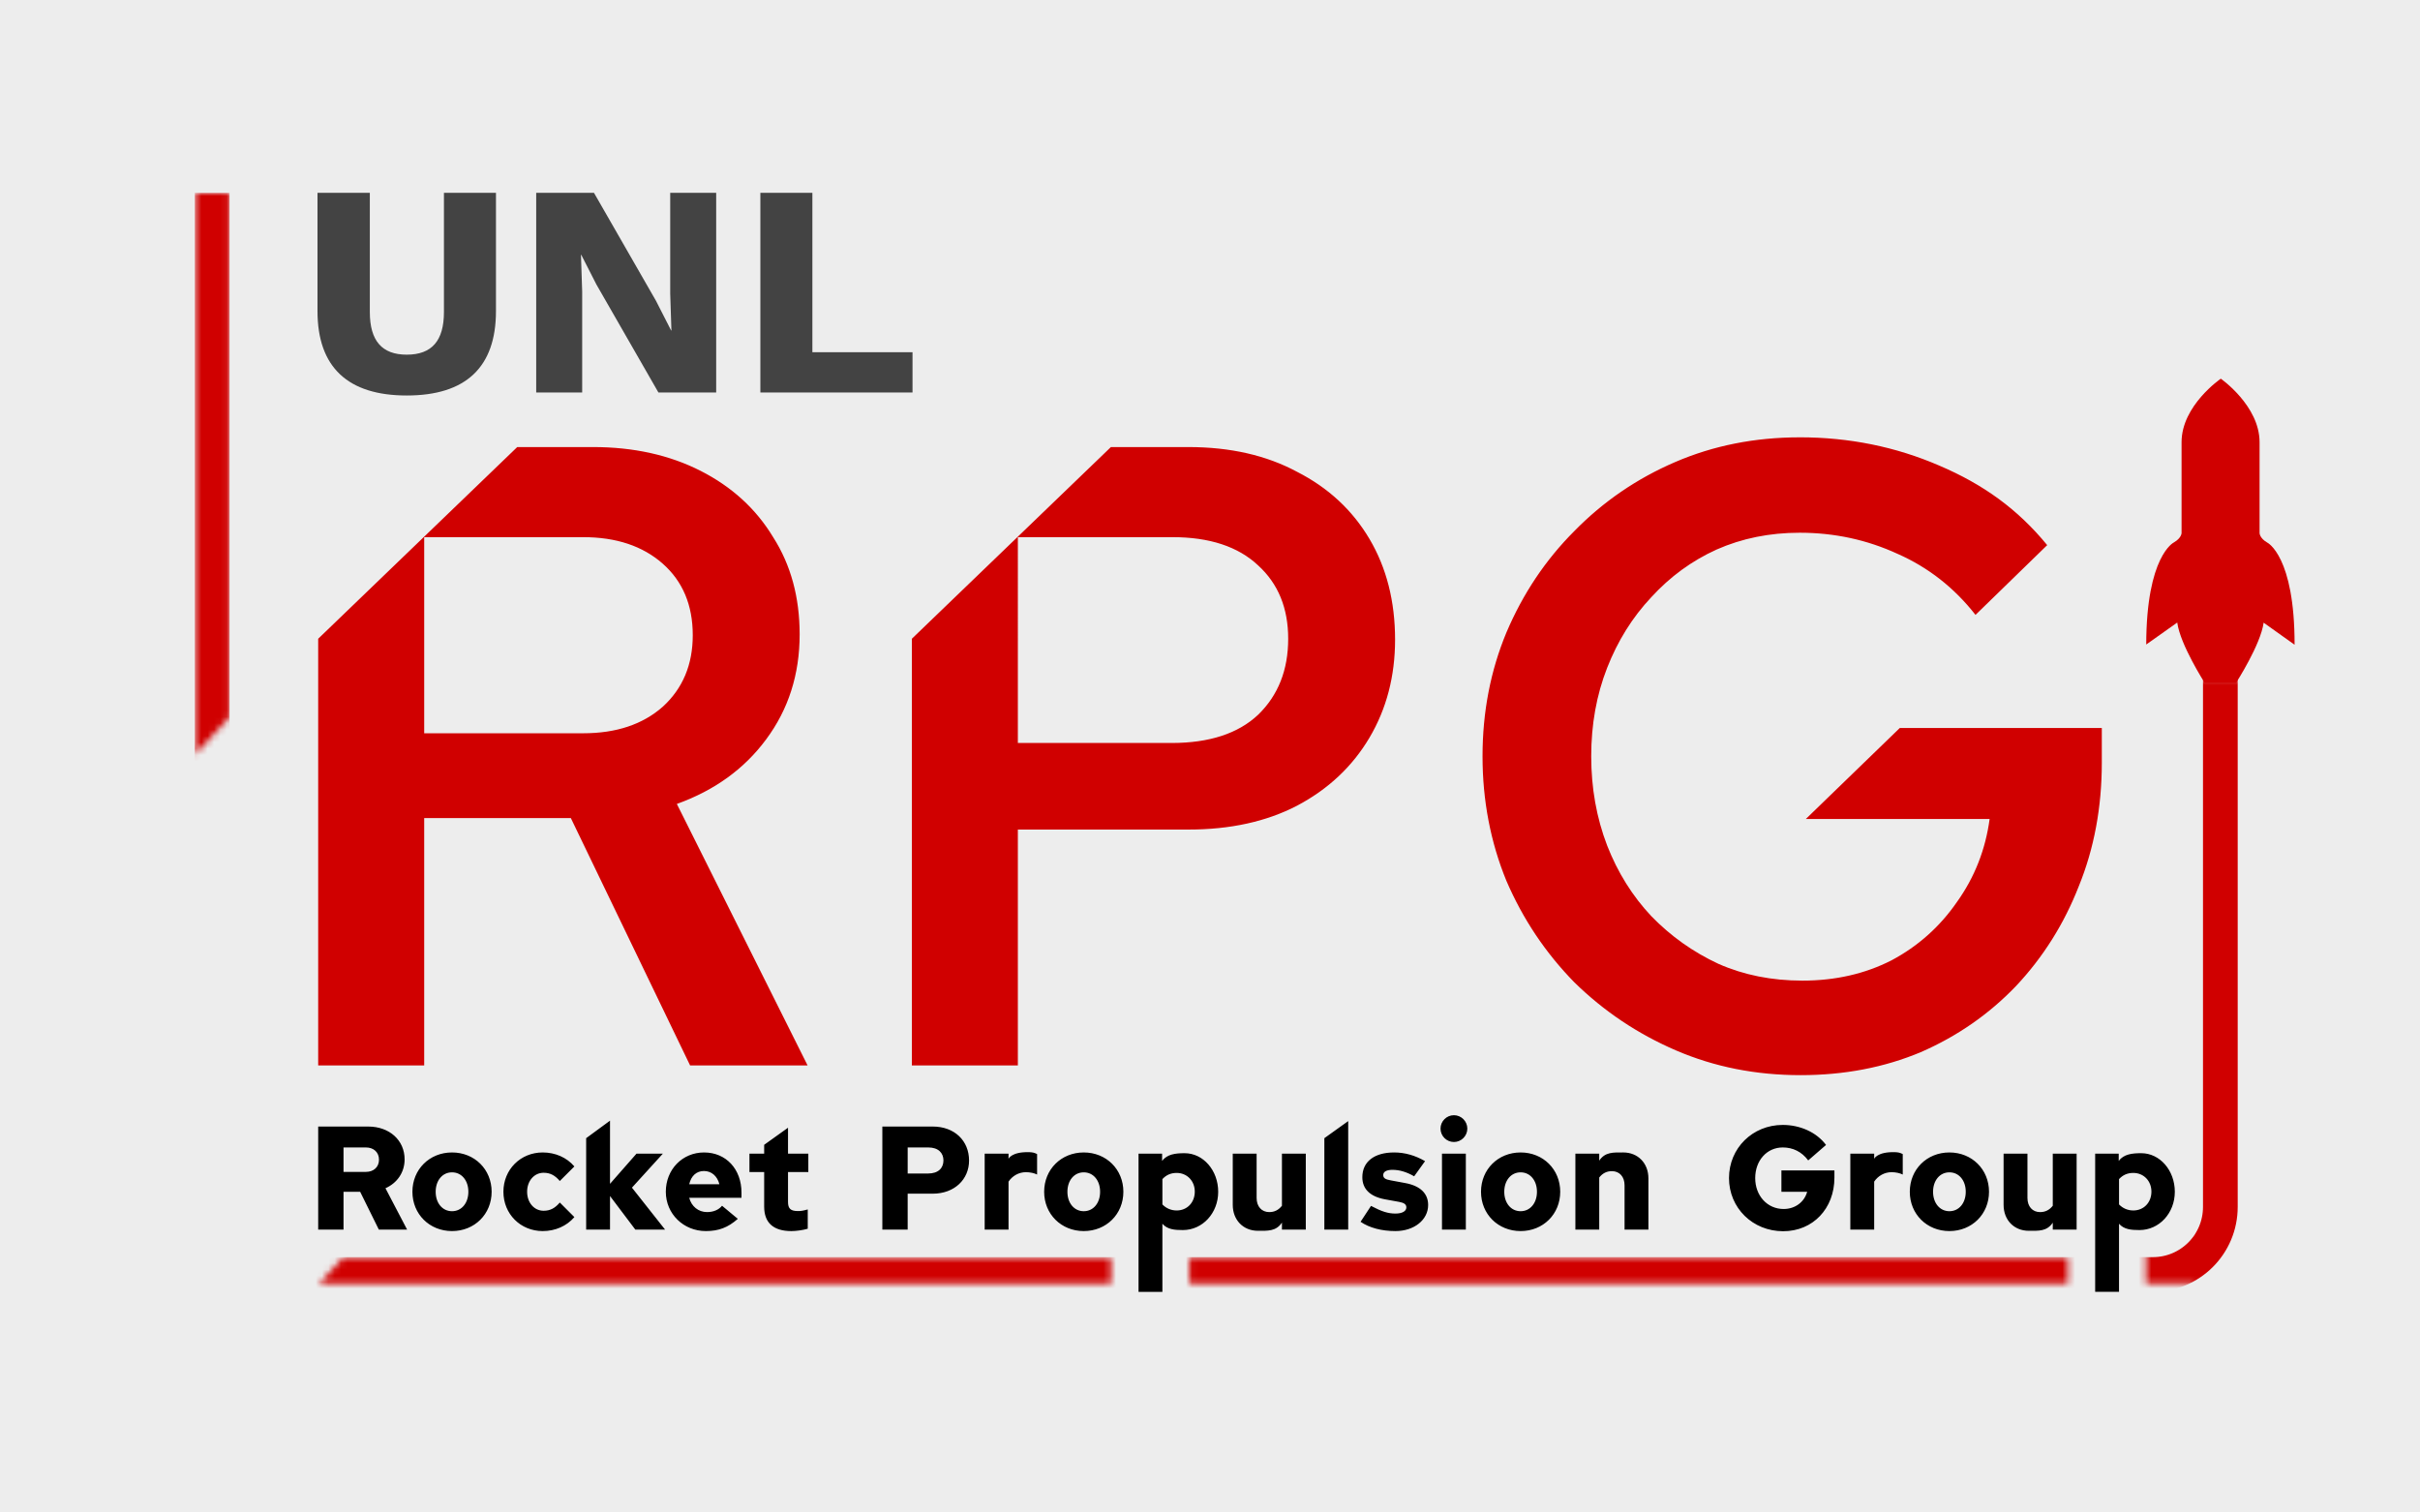 <?xml version="1.0" encoding="UTF-8" standalone="no"?>
<!-- Created with Inkscape (http://www.inkscape.org/) -->

<svg
   width="1440"
   height="900"
   viewBox="0 0 381 238.125"
   version="1.1"
   id="svg1"
   inkscape:version="1.3.2 (091e20ef0f, 2023-11-25)"
   sodipodi:docname="main-logo.svg"
   inkscape:export-filename="100k_log.png"
   inkscape:export-xdpi="96"
   inkscape:export-ydpi="96"
   xml:space="preserve"
   xmlns:inkscape="http://www.inkscape.org/namespaces/inkscape"
   xmlns:sodipodi="http://sodipodi.sourceforge.net/DTD/sodipodi-0.dtd"
   xmlns="http://www.w3.org/2000/svg"
   xmlns:svg="http://www.w3.org/2000/svg"
   xmlns:rdf="http://www.w3.org/1999/02/22-rdf-syntax-ns#"
   xmlns:cc="http://creativecommons.org/ns#"
   xmlns:dc="http://purl.org/dc/elements/1.1/"><title
     id="title1">UNL Aerospace Rocket Propulsion Group Logo</title><sodipodi:namedview
     id="namedview1"
     pagecolor="#ffffff"
     bordercolor="#eeeeee"
     borderopacity="1"
     inkscape:showpageshadow="0"
     inkscape:pageopacity="0"
     inkscape:pagecheckerboard="true"
     inkscape:deskcolor="#505050"
     inkscape:document-units="mm"
     inkscape:zoom="0.70710678"
     inkscape:cx="551.54329"
     inkscape:cy="472.34733"
     inkscape:window-width="1463"
     inkscape:window-height="824"
     inkscape:window-x="0"
     inkscape:window-y="0"
     inkscape:window-maximized="1"
     inkscape:current-layer="layer1"><inkscape:page
       x="0"
       y="0"
       width="381"
       height="238.125"
       id="page1"
       margin="0"
       bleed="0"
       inkscape:export-filename="main-logo.png"
       inkscape:export-xdpi="96"
       inkscape:export-ydpi="96" /></sodipodi:namedview><defs
     id="defs1"><filter
       inkscape:label="Opacity"
       style="color-interpolation-filters:sRGB"
       id="filter9"
       x="0"
       y="0"
       width="1"
       height="1"><feColorMatrix
         values="1 0 0 0 0 0 1 0 0 0 0 0 1 0 0 0 0 0 5 -1 "
         result="colormatrix"
         id="feColorMatrix9" /><feComposite
         in2="colormatrix"
         operator="arithmetic"
         k2="0.617"
         result="composite"
         id="feComposite9"
         k1="0"
         k3="0"
         k4="0" /></filter><filter
       id="mask-powermask-path-effect10_inverse"
       inkscape:label="filtermask-powermask-path-effect10"
       style="color-interpolation-filters:sRGB"
       height="100"
       width="100"
       x="-50"
       y="-50"><feColorMatrix
         id="mask-powermask-path-effect10_primitive1"
         values="1"
         type="saturate"
         result="fbSourceGraphic" /><feColorMatrix
         id="mask-powermask-path-effect10_primitive2"
         values="-1 0 0 0 1 0 -1 0 0 1 0 0 -1 0 1 0 0 0 1 0 "
         in="fbSourceGraphic" /></filter><filter
       id="mask-powermask-path-effect19_inverse"
       inkscape:label="filtermask-powermask-path-effect19"
       style="color-interpolation-filters:sRGB"
       height="100"
       width="100"
       x="-50"
       y="-50"><feColorMatrix
         id="mask-powermask-path-effect19_primitive1"
         values="1"
         type="saturate"
         result="fbSourceGraphic" /><feColorMatrix
         id="mask-powermask-path-effect19_primitive2"
         values="-1 0 0 0 1 0 -1 0 0 1 0 0 -1 0 1 0 0 0 1 0 "
         in="fbSourceGraphic" /></filter><filter
       id="mask-powermask-path-effect22_inverse"
       inkscape:label="filtermask-powermask-path-effect22"
       style="color-interpolation-filters:sRGB"
       height="100"
       width="100"
       x="-50"
       y="-50"><feColorMatrix
         id="mask-powermask-path-effect22_primitive1"
         values="1"
         type="saturate"
         result="fbSourceGraphic" /><feColorMatrix
         id="mask-powermask-path-effect22_primitive2"
         values="-1 0 0 0 1 0 -1 0 0 1 0 0 -1 0 1 0 0 0 1 0 "
         in="fbSourceGraphic" /></filter><mask
       maskUnits="userSpaceOnUse"
       id="mask26"><g
         id="g29"
         inkscape:label="Clipping Group"
         style="fill:#ffffff;fill-opacity:1"><rect
           style="fill:#ffffff;fill-opacity:1;stroke-width:0.695;stroke-linecap:round;stroke-linejoin:bevel"
           id="rect26"
           width="9.549"
           height="96.699"
           x="409.882"
           y="166.517" /><rect
           style="fill:#ffffff;fill-opacity:1;stroke-width:1.268;stroke-linecap:round;stroke-linejoin:bevel"
           id="rect27"
           width="9.057"
           height="9.102"
           x="402.573"
           y="254.114" /><rect
           style="fill:#ffffff;fill-opacity:1;stroke-width:0.55;stroke-linecap:round;stroke-linejoin:bevel"
           id="rect28"
           width="138.329"
           height="5.464"
           x="251.948"
           y="257.752" /><path
           id="path28"
           style="fill:#ffffff;fill-opacity:1;stroke-width:0.36;stroke-linecap:round;stroke-linejoin:bevel"
           d="m 118.775,257.752 v 5.464 h -5.054 z m 0,0.006 v 5.452 h 120.842 v -5.452 z" /><path
           id="path29"
           style="fill:#ffffff;fill-opacity:1;stroke-width:0.537;stroke-linecap:round;stroke-linejoin:bevel"
           d="m 95.373,90.186 h 5.452 v 82.572 h -5.452 z m 1e-6,88.466 v -5.895 h 5.452 z" /></g></mask></defs><g
     inkscape:label="Style 1"
     inkscape:groupmode="layer"
     id="layer1"
     transform="translate(-64.7,-59.827)"><rect
       style="fill:#ededed;fill-opacity:1;stroke-width:0.627"
       id="rect6"
       width="381"
       height="238.125"
       x="64.7"
       y="59.827"
       inkscape:label="Background" /><path
       id="rect5"
       style="fill:none;fill-opacity:1;stroke:#d00000;stroke-width:5.464;stroke-linecap:butt;stroke-linejoin:round;stroke-dasharray:none;stroke-opacity:1"
       d="m 98.105,90.186 v 159.646 c 0,5.901 4.751,10.652 10.652,10.652 h 294.858 c 5.901,0 10.652,-4.751 10.652,-10.652 V 90.186"
       sodipodi:nodetypes="cssssc"
       clip-path="none"
       inkscape:label="Main Line"
       mask="url(#mask26)" /><path
       id="path1-3"
       style="font-weight:bold;font-size:23.181px;font-family:'Red Hat Text';-inkscape-font-specification:'Red Hat Text Bold';stroke-width:0.724"
       d="m 251.205,241.386 c -1.437,0 -2.758,0.151 -3.547,1.218 v -1.148 h -3.709 v 21.76 h 3.755 v -10.723 c 0.788,0.904 1.924,0.994 3.222,0.994 3.106,0 5.563,-2.666 5.563,-6.027 0,-3.361 -2.342,-6.074 -5.285,-6.074 z m -1.252,3.106 c 1.623,0 2.851,1.252 2.851,2.944 0,1.715 -1.205,2.967 -2.851,2.967 -0.881,0 -1.669,-0.348 -2.248,-0.95 v -3.987 c 0.603,-0.649 1.321,-0.974 2.248,-0.974 z m 113.059,-3.269 c -2.782,-0.07 -3.245,1.041 -3.245,1.041 v -0.809 h -3.755 v 11.961 h 3.755 v -7.557 c 0.603,-0.904 1.623,-1.484 2.735,-1.484 0.649,0 1.298,0.139 1.762,0.371 v -3.223 c -0.464,-0.232 -0.718,-0.278 -1.252,-0.301 z m -69.41,-5.818 c -1.159,0 -2.109,0.95 -2.109,2.109 0,1.159 0.95,2.109 2.109,2.109 1.159,0 2.11,-0.95 2.11,-2.109 0,-1.159 -0.951,-2.109 -2.11,-2.109 z m -132.863,0.858 -3.755,2.758 v 14.396 h 3.755 v -5.285 l 3.987,5.285 h 4.683 l -5.216,-6.606 4.868,-5.355 h -4.15 l -4.172,4.752 z m 116.219,0.069 -3.755,2.689 v 14.396 h 3.755 z m 68.413,0.603 c -4.752,0 -8.461,3.662 -8.461,8.368 0,4.706 3.732,8.368 8.53,8.368 4.682,0 8.067,-3.57 8.067,-8.438 v -1.136 h -8.345 v 3.361 h 4.057 c -0.44,1.599 -1.878,2.712 -3.709,2.712 -2.573,0 -4.474,-2.086 -4.474,-4.868 0,-2.758 1.832,-4.821 4.335,-4.821 1.599,0 2.99,0.672 4.01,2.04 l 2.805,-2.434 c -1.507,-2.017 -4.103,-3.152 -6.815,-3.152 z m -230.576,0.255 v 16.226 h 3.987 v -5.957 h 2.619 l 2.944,5.957 h 4.45 l -3.408,-6.514 c 1.831,-0.811 3.014,-2.48 3.014,-4.543 0,-3.013 -2.388,-5.169 -5.726,-5.169 z m 88.819,0 v 16.226 h 3.987 v -5.656 h 3.94 c 3.454,0 5.726,-2.272 5.726,-5.216 0,-3.106 -2.272,-5.355 -5.726,-5.355 z m -14.85,0.186 -3.755,2.689 5.2e-4,1.391 h -2.318 v 2.897 h 2.318 v 5.448 c 0,2.55 1.46,3.848 4.288,3.848 0.765,0 1.878,-0.162 2.573,-0.371 v -3.037 c -0.742,0.209 -1.089,0.255 -1.53,0.255 -1.159,0 -1.577,-0.371 -1.577,-1.437 v -4.706 h 3.199 v -2.897 h -3.199 z m -69.982,3.106 h 3.523 c 1.229,0 2.063,0.765 2.063,1.924 0,1.159 -0.835,1.924 -2.063,1.924 h -3.523 z m 88.82,0 h 3.245 c 1.599,0 2.387,0.881 2.387,2.04 0,1.182 -0.788,2.063 -2.411,2.063 h -3.222 z m 19.124,0.742 c -2.782,-0.07 -3.245,1.041 -3.245,1.041 v -0.809 h -3.755 v 11.961 h 3.755 v -7.557 c 0.603,-0.904 1.623,-1.484 2.735,-1.484 0.649,0 1.298,0.139 1.762,0.371 v -3.223 c -0.464,-0.232 -0.718,-0.278 -1.252,-0.301 z m -90.86,0.046 c -3.547,0 -6.236,2.666 -6.236,6.189 0,3.523 2.689,6.189 6.236,6.189 3.547,0 6.236,-2.666 6.236,-6.189 0,-3.523 -2.689,-6.189 -6.236,-6.189 z m 14.279,0 c -3.5,0 -6.189,2.689 -6.189,6.189 0,3.5 2.689,6.189 6.189,6.189 1.97,0 3.778,-0.788 4.984,-2.202 l -2.295,-2.294 c -0.765,0.904 -1.53,1.298 -2.55,1.298 -1.484,0 -2.596,-1.275 -2.596,-2.991 0,-1.715 1.113,-2.991 2.596,-2.991 1.02,0 1.785,0.394 2.55,1.298 l 2.295,-2.294 c -1.205,-1.414 -3.013,-2.202 -4.984,-2.202 z m 25.406,0 c -3.431,0 -6.027,2.689 -6.027,6.189 0,3.477 2.782,6.189 6.305,6.189 2.017,0 3.477,-0.556 5.03,-1.924 l -2.48,-2.063 c -0.533,0.649 -1.367,0.997 -2.364,0.997 -1.368,0 -2.457,-0.904 -2.805,-2.248 h 8.229 v -0.811 c 0,-3.709 -2.434,-6.328 -5.888,-6.328 z m 59.774,0 c -3.547,0 -6.236,2.666 -6.236,6.189 0,3.523 2.689,6.189 6.236,6.189 3.547,0 6.236,-2.666 6.236,-6.189 0,-3.523 -2.689,-6.189 -6.236,-6.189 z m 48.865,0 c -3.129,0 -5.007,1.46 -5.007,3.894 0,1.854 1.206,3.037 3.524,3.477 l 2.294,0.417 c 0.765,0.139 1.113,0.394 1.113,0.858 0,0.603 -0.649,0.974 -1.716,0.974 -1.159,0 -2.132,-0.302 -3.848,-1.206 l -1.646,2.504 c 1.391,0.95 3.315,1.46 5.494,1.46 2.944,0 5.146,-1.762 5.146,-4.103 0,-1.808 -1.228,-3.014 -3.593,-3.454 l -2.249,-0.417 c -0.927,-0.162 -1.228,-0.371 -1.228,-0.858 0,-0.51 0.533,-0.811 1.437,-0.811 1.113,0 2.225,0.325 3.431,1.02 l 1.715,-2.387 c -1.553,-0.904 -3.199,-1.368 -4.868,-1.368 z m 19.912,0 c -3.547,0 -6.236,2.666 -6.236,6.189 0,3.523 2.689,6.189 6.236,6.189 3.547,0 6.236,-2.666 6.236,-6.189 0,-3.523 -2.689,-6.189 -6.236,-6.189 z m 16.157,0 c -1.553,0 -2.851,-0.1 -3.779,1.291 v -1.105 h -3.755 v 11.961 h 3.755 v -8.206 c 0.533,-0.672 1.182,-0.997 1.993,-0.997 1.205,0 1.994,0.881 1.994,2.225 v 6.977 h 3.755 v -8.067 c 0,-2.388 -1.646,-4.08 -3.964,-4.08 z m 51.351,0 c -3.547,0 -6.236,2.666 -6.236,6.189 0,3.523 2.689,6.189 6.236,6.189 3.547,0 6.236,-2.666 6.236,-6.189 0,-3.523 -2.689,-6.189 -6.236,-6.189 z m 30.204,0.116 c -1.437,0 -2.758,0.151 -3.547,1.218 v -1.148 h -3.709 v 21.76 h 3.755 v -10.723 c 0.788,0.904 1.924,0.994 3.222,0.994 3.106,0 5.563,-2.666 5.563,-6.027 0,-3.361 -2.342,-6.074 -5.285,-6.074 z m -143.031,0.07 v 8.067 c 0,2.388 1.646,4.08 3.964,4.08 1.553,0 2.851,0.1 3.779,-1.291 v 1.105 h 3.755 v -11.961 h -3.755 v 8.206 c -0.533,0.672 -1.182,0.997 -1.994,0.997 -1.205,0 -1.993,-0.881 -1.993,-2.225 v -6.977 z m 32.94,0 v 11.961 h 3.755 v -11.961 z m 88.418,0 v 8.067 c 0,2.388 1.646,4.08 3.964,4.08 1.553,0 2.851,0.112 3.779,-1.278 v 1.093 h 3.755 v -11.961 h -3.755 v 8.206 c -0.533,0.672 -1.182,0.997 -1.994,0.997 -1.205,0 -1.993,-0.881 -1.993,-2.225 v -6.977 z m -204.614,2.735 c 1.205,0 2.109,0.811 2.434,2.086 h -4.752 c 0.301,-1.321 1.136,-2.086 2.318,-2.086 z m -39.662,0.209 c 1.507,0 2.573,1.275 2.573,3.06 0,1.785 -1.066,3.06 -2.573,3.06 -1.507,0 -2.573,-1.275 -2.573,-3.06 0,-1.785 1.066,-3.06 2.573,-3.06 z m 99.46,0 c 1.507,0 2.573,1.275 2.573,3.06 0,1.785 -1.066,3.06 -2.573,3.06 -1.507,0 -2.573,-1.275 -2.573,-3.06 0,-1.785 1.066,-3.06 2.573,-3.06 z m 68.777,0 c 1.507,0 2.573,1.275 2.573,3.06 0,1.785 -1.066,3.06 -2.573,3.06 -1.507,0 -2.573,-1.275 -2.573,-3.06 0,-1.785 1.066,-3.06 2.573,-3.06 z m 67.509,0 c 1.507,0 2.573,1.275 2.573,3.06 0,1.785 -1.066,3.06 -2.573,3.06 -1.507,0 -2.573,-1.275 -2.573,-3.06 0,-1.785 1.066,-3.06 2.573,-3.06 z m 28.953,0.092 c 1.623,0 2.851,1.252 2.851,2.944 0,1.715 -1.205,2.967 -2.851,2.967 -0.881,0 -1.669,-0.348 -2.248,-0.95 v -3.987 c 0.603,-0.649 1.321,-0.974 2.248,-0.974 z"
       inkscape:label="Bottom Text" /><path
       id="text35"
       clip-path="none"
       mask="none"
       style="font-weight:600;font-size:139.084px;font-family:'Red Hat Text';-inkscape-font-specification:'Red Hat Text Semi-Bold';letter-spacing:0px;word-spacing:0px;fill:#d00000;stroke-width:2.218;stroke-linecap:round;stroke-linejoin:bevel"
       inkscape:label="RPG"
       d="m 348.038,128.681 c -7.047,0 -13.584,1.298 -19.611,3.894 -6.027,2.596 -11.312,6.213 -15.855,10.849 -4.543,4.543 -8.114,9.875 -10.71,15.994 -2.504,6.027 -3.755,12.517 -3.755,19.472 0,6.954 1.251,13.492 3.755,19.611 2.596,6.027 6.167,11.358 10.71,15.994 4.636,4.543 9.967,8.113 15.994,10.709 6.027,2.596 12.564,3.894 19.611,3.894 6.861,0 13.167,-1.206 18.916,-3.616 5.749,-2.504 10.756,-5.98 15.021,-10.431 4.265,-4.543 7.557,-9.783 9.875,-15.717 2.411,-5.934 3.616,-12.425 3.616,-19.472 v -5.424 h -31.801 l -14.792,14.325 h 28.93 c -0.649,4.822 -2.364,9.18 -5.146,13.074 -2.689,3.894 -6.12,6.954 -10.292,9.179 -4.173,2.133 -8.855,3.199 -14.047,3.199 -4.822,0 -9.226,-0.881 -13.213,-2.643 -3.987,-1.854 -7.511,-4.358 -10.57,-7.511 -2.967,-3.153 -5.285,-6.861 -6.954,-11.126 -1.669,-4.358 -2.504,-9.041 -2.504,-14.048 0,-5.007 0.835,-9.643 2.504,-13.908 1.669,-4.265 3.987,-7.974 6.954,-11.127 2.967,-3.245 6.398,-5.748 10.292,-7.51 3.987,-1.762 8.345,-2.643 13.074,-2.643 5.471,0 10.617,1.112 15.438,3.338 4.822,2.133 8.902,5.332 12.24,9.597 l 11.286,-10.983 c -4.636,-5.656 -10.034,-9.555 -16.989,-12.522 -6.861,-2.967 -14.187,-4.451 -21.975,-4.451 z m -201.904,1.53 -31.34,30.182 v 67.177 h 16.69 v -38.944 h 23.088 l 18.776,38.944 h 18.498 l -20.584,-41.169 c 5.934,-2.133 10.616,-5.517 14.047,-10.153 3.523,-4.729 5.285,-10.246 5.285,-16.551 0,-5.842 -1.391,-10.941 -4.173,-15.299 -2.689,-4.451 -6.49,-7.928 -11.404,-10.431 -4.914,-2.504 -10.571,-3.755 -16.968,-3.755 z m 93.465,0 -31.34,30.182 v 67.177 h 16.69 v -37.136 h 26.843 c 6.583,0 12.286,-1.252 17.107,-3.755 4.914,-2.596 8.716,-6.166 11.405,-10.709 2.689,-4.543 4.033,-9.69 4.033,-15.438 0,-6.027 -1.344,-11.312 -4.033,-15.855 -2.689,-4.543 -6.491,-8.067 -11.405,-10.57 -4.822,-2.596 -10.524,-3.894 -17.107,-3.894 z M 131.485,144.397 h 25.035 c 5.192,0 9.364,1.391 12.517,4.172 3.153,2.782 4.729,6.537 4.729,11.265 0,4.636 -1.576,8.392 -4.729,11.266 -3.153,2.782 -7.325,4.172 -12.517,4.172 h -25.035 z m 93.465,0 h 24.34 c 5.842,0 10.339,1.483 13.491,4.45 3.153,2.874 4.729,6.722 4.729,11.544 0,4.914 -1.576,8.901 -4.729,11.961 -3.153,2.967 -7.696,4.451 -13.63,4.451 h -24.201 z"
       sodipodi:nodetypes="ssccsccsscccsccccccscccssccsccccsccccccccccscssccccccscssscsccssscscccscscscc" /><path
       d="m 142.784,90.186 h -8.191 v 18.764 c 0,4.524 -1.905,6.715 -5.858,6.715 -3.905,0 -5.81,-2.191 -5.81,-6.715 V 90.186 h -8.239 v 18.621 c 0,8.858 4.81,13.287 14.049,13.287 9.287,0 14.049,-4.429 14.049,-13.287 z m 34.671,0 h -7.239 v 15.859 l 0.191,5.81 h -0.048 l -2.381,-4.667 -9.763,-17.002 h -9.096 v 31.432 h 7.239 v -15.859 l -0.191,-5.81 h 0.048 l 2.381,4.667 9.763,17.002 h 9.096 z m 15.145,25.098 V 90.186 h -8.191 v 31.432 h 23.955 v -6.334 z"
       id="text7"
       style="font-weight:bold;font-size:47.625px;font-family:'Work Sans';-inkscape-font-specification:'Work Sans Bold';fill:#434343;stroke-width:0.724"
       inkscape:label="UNL"
       aria-label="UNL" /><path
       id="rect12-6-1"
       style="display:inline;fill:#d00000;fill-opacity:1;stroke-width:6.391;stroke-linejoin:round"
       d="m 414.338,119.449 c 0,0 -6.178,4.217 -6.178,10.002 l -1e-5,14.304 c 0,0 -0.004,0.777 -1.223,1.481 0,0 -4.319,2.094 -4.339,16.062 l 4.884,-3.458 c 0.45,3.457 4.314,9.485 4.314,9.485 l 4.943,0.007 c 0,0 3.882,-6.016 4.343,-9.472 l 4.873,3.473 c 0.021,-13.967 -4.292,-16.075 -4.292,-16.075 -1.22,-0.704 -1.22,-1.503 -1.22,-1.503 l 10e-6,-14.304 c -10e-6,-5.754 -6.104,-10.002 -6.104,-10.002 z"
       inkscape:label="Rocket"
       sodipodi:nodetypes="csccccccccccscc" /></g></svg>
